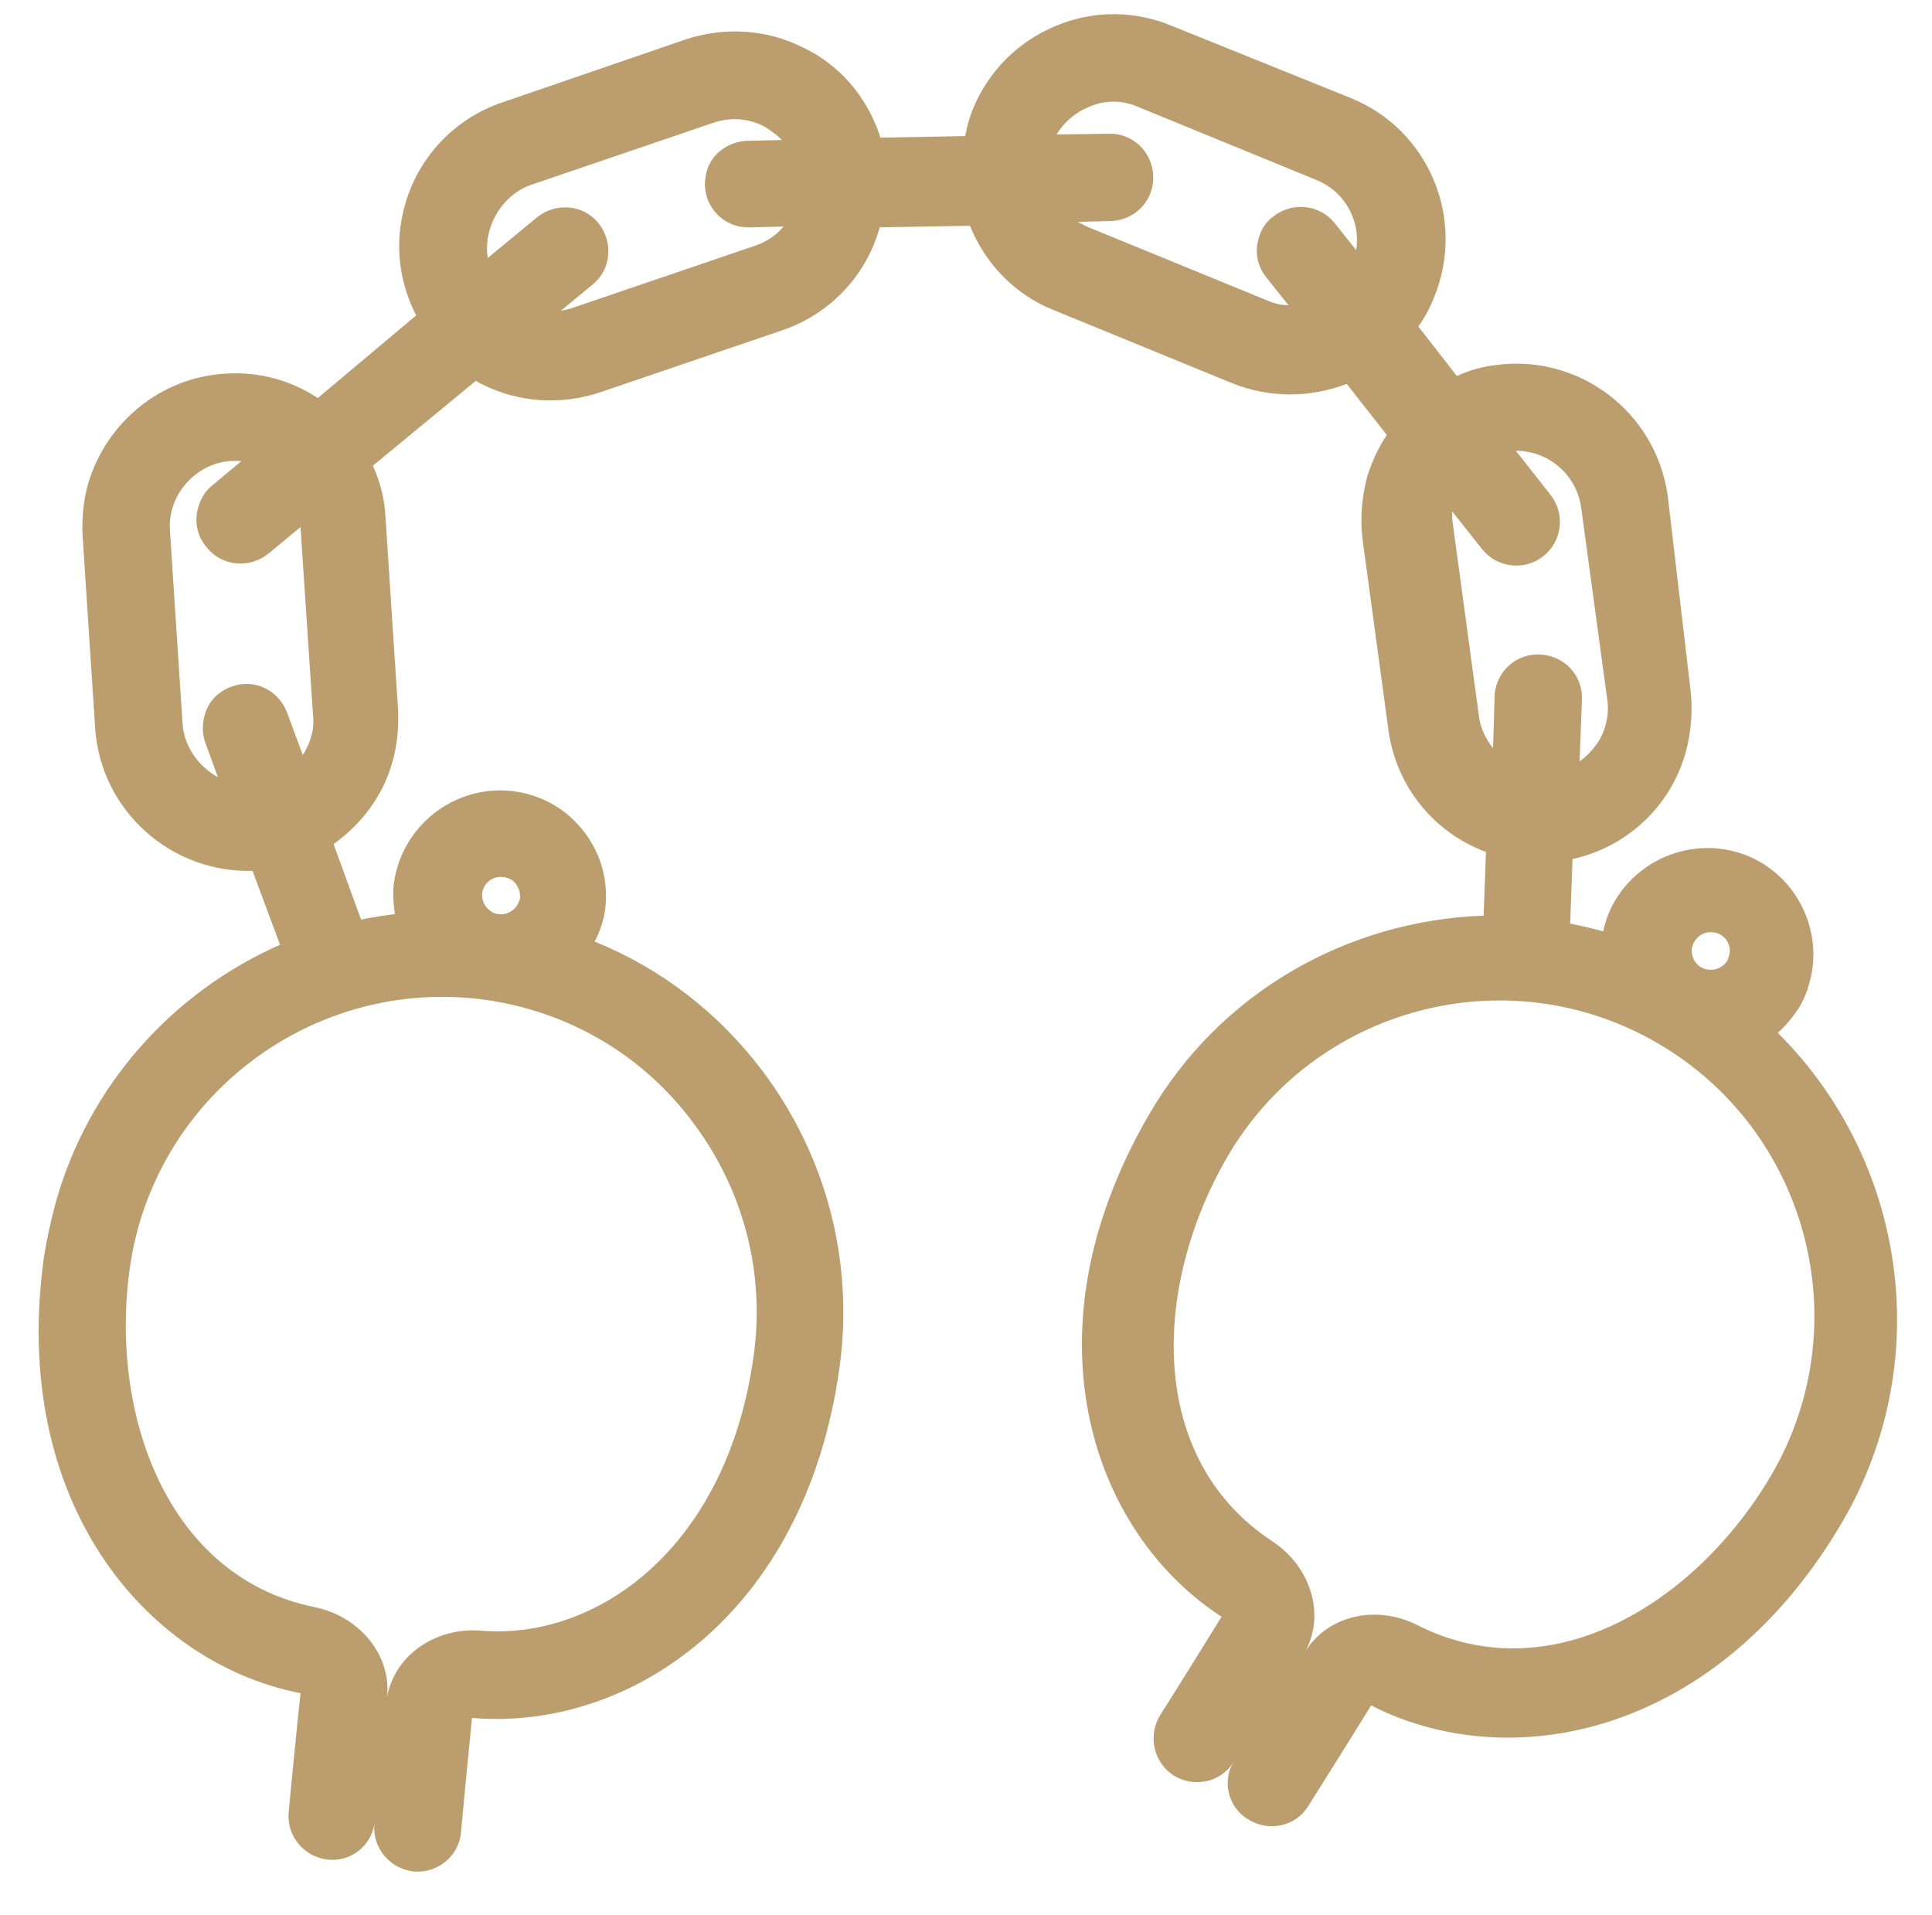 <svg xmlns="http://www.w3.org/2000/svg" viewBox="0 0 245.6 243.4" enable-background="new 0 0 245.6 243.4"><style type="text/css">.st0{fill:#BB9D6E;}</style><path class="st0" d="M41.7 236.4c2.9.3 5.4-1.7 5.9-4.5-.3 3 2 5.7 5 6 3 .3 5.8-2 6-5 .3-3.3 1.1-11.5 1.4-14.5h.2c19.8 1.6 42.1-13.1 46.5-44.4 1.9-13.5-1.6-27-9.8-37.9-5.6-7.4-12.9-13-21.3-16.4.6-1.2 1.1-2.5 1.3-3.9.5-3.6-.4-7.1-2.6-10-2.2-2.9-5.3-4.7-8.9-5.2-6.6-.9-13 3.2-14.9 9.7-.2.6-.3 1.2-.4 1.8-.2 1.4-.1 2.8.1 4.1-1.5.2-2.9.4-4.3.7l-3.5-9.6c3.5-2.5 6.3-6.1 7.5-10.5.6-2.1.8-4.3.7-6.6l-1.6-24.5c-.1-2.3-.7-4.5-1.6-6.5l13.1-10.8c.3.2.6.4.9.5 4.6 2.3 9.9 2.6 14.8 1l23.2-7.9c6-2 10.7-6.9 12.4-13v-.1l11.5-.2c1.9 4.7 5.6 8.7 10.6 10.7l22.7 9.3c4.7 1.9 9.9 1.9 14.6.1l5.1 6.5c-1.1 1.6-1.9 3.4-2.5 5.3-.7 2.6-.9 5.3-.6 7.9l3.3 24.3c1 7.3 5.9 13.1 12.4 15.5l-.3 8.1c-17.1.6-33.5 9.6-42.6 25.4-2.9 5-5 10-6.4 14.8-6.1 21.4 2 39.9 15.5 48.8l.2.1c-1.6 2.6-6 9.7-7.8 12.5-1.6 2.6-.9 6 1.7 7.7 2.6 1.6 6 .9 7.6-1.7-.2.4-.4.7-.5 1.1-.7 2.3.2 4.9 2.4 6.2 2.6 1.6 6 .9 7.6-1.7.7-1.1 6.1-9.7 8-12.8.1 0 .2 0 .2.1 17.7 8.9 43.9 3.7 59.8-23.6 11.9-20.6 7.8-46-8.3-62 1-.9 1.9-2 2.7-3.2.6-1 1-2 1.3-3.1 1.7-5.9-.9-12.3-6.2-15.4-6.4-3.7-14.7-1.5-18.5 4.9-.6 1-1 2-1.3 3.1l-.2.8c-1.4-.4-2.8-.7-4.2-1l.3-8.2c6.9-1.5 12.5-6.7 14.4-13.6.7-2.6.9-5.3.6-7.9l-2.9-24.7c-1.5-10.6-11.2-18-21.8-16.6-1.8.2-3.5.7-5 1.4l-4.9-6.3c.8-1.1 1.5-2.4 2-3.7 4.1-10-.7-21.3-10.5-25.3l-22.8-9.2c-4.8-2-10.1-2-14.8 0-4.8 2-8.5 5.7-10.5 10.5-.3.7-.5 1.4-.7 2.1l-.3 1.4-10.8.2c0-.1-.1-.2-.1-.4-1.7-4.9-5.1-8.9-9.8-11.1-4.6-2.3-9.9-2.6-14.8-1l-23.3 8c-6 2-10.7 6.9-12.4 13-1.1 3.8-1 7.8.3 11.5.3.9.7 1.8 1.1 2.6l-12.5 10.5c-3.5-2.3-7.6-3.4-11.8-3.1-8.2.5-15.1 6.2-17.4 14-.6 2.1-.8 4.3-.7 6.6l1.6 24.5c.7 10.4 9.6 18.4 20 18.1l3.5 9.4c-13.6 6-24.3 17.8-28.5 32.7-.6 2.2-1.1 4.5-1.5 6.9-4.4 31.3 13 51.6 32.4 55.5.1 0 .2 0 .2.1-.4 3.6-1.4 13.8-1.5 15.1-.3 3 2 5.7 5 6zm183.6-49.1c-9.4 16.2-27.9 28-45.1 19.3-5.3-2.7-11.5-1.2-14.3 3.4 2.6-4.7.8-10.8-4.2-14.1-16.1-10.6-15.1-32.6-5.7-48.8 11.1-19.1 35.6-25.6 54.7-14.5 19.1 11.1 25.6 35.6 14.6 54.7zm-9.9-67.6c.7-1.2 2.1-1.5 3.3-.9 1 .6 1.4 1.7 1.1 2.7l-.2.6c-.7 1.1-2.1 1.5-3.3.9-1.2-.7-1.6-2.2-.9-3.3zm-14.4-55.2l3.3 24.3c.2 1.1.1 2.3-.2 3.4-.5 1.9-1.8 3.5-3.3 4.6l.3-7.9c.1-3.1-2.3-5.6-5.4-5.7-2.6-.1-4.8 1.6-5.5 4-.1.4-.2.9-.2 1.3l-.2 6.6c-.9-1.1-1.6-2.5-1.8-4.1l-3.3-24.3c-.1-.6-.1-1.2-.1-1.7l3.8 4.8c1.9 2.4 5.4 2.8 7.8.9 2.4-1.9 2.8-5.4.9-7.8l-4.4-5.6c4.1 0 7.7 3 8.3 7.2zm-62.6-50.9c2-.9 4.3-.9 6.3 0l22.7 9.3c3.6 1.5 5.6 5.2 5 8.9l-2.7-3.4c-1.9-2.4-5.4-2.8-7.8-.9-1 .7-1.6 1.7-1.9 2.8-.5 1.7-.2 3.5 1 5l2.8 3.5c-.9 0-1.8-.2-2.7-.6l-22.7-9.3c-.5-.2-1-.5-1.4-.7l4.2-.1c3.1-.1 5.5-2.6 5.4-5.7-.1-3.1-2.6-5.5-5.7-5.4l-6.6.1c1-1.6 2.4-2.8 4.1-3.5zm-70.9 9.9l23.2-7.9c2.1-.7 4.3-.6 6.3.4.9.5 1.7 1.1 2.4 1.8l-4.4.1c-2.5.1-4.6 1.7-5.2 4-.1.5-.2 1.1-.2 1.6.1 3.1 2.6 5.5 5.7 5.4l4.3-.1c-.9 1.1-2.1 1.9-3.5 2.4l-23.2 7.9c-.5.2-1.1.3-1.6.4l4-3.3c2.4-1.9 2.7-5.4.8-7.8-1.9-2.4-5.4-2.7-7.8-.8l-6.3 5.2c-.6-3.9 1.8-8 5.5-9.3zm-44.3 68.4l-1.6-24.5c-.3-4.5 3.3-8.5 7.7-8.8h1.4l-3.7 3.1c-.9.7-1.5 1.7-1.8 2.8-.5 1.7-.2 3.6 1.1 5.1 1.9 2.4 5.4 2.7 7.8.8l4.1-3.4 1.6 24c.1 1 0 1.9-.3 2.8-.2.8-.6 1.5-1 2.2l-2-5.4c-1.1-2.9-4.2-4.4-7.1-3.3-1.7.6-3 2-3.4 3.7-.3 1.1-.3 2.3.1 3.4l1.6 4.4c-2.5-1.4-4.3-3.9-4.5-6.9zm38.6 23.4c-.2-.3-.6-.9-.5-1.8.2-1.3 1.4-2.2 2.7-2 .9.1 1.4.6 1.6.9.2.3.6.9.5 1.8 0 .1 0 .2-.1.3-.3 1.1-1.5 1.9-2.7 1.7-.8-.1-1.3-.7-1.5-.9zm-45.3 45.9c3.1-21.9 23.4-37.1 45.2-34.1 10.6 1.5 20 7 26.4 15.6 6.4 8.5 9.2 19.1 7.7 29.7-3.4 24.5-20 36.1-34.6 34.9-5.9-.5-11.1 3.2-12 8.5.6-5.3-3.4-10.3-9.2-11.5-18.8-3.8-26.1-24.6-23.5-43.1z" id="Your_Icon_2_"/></svg>